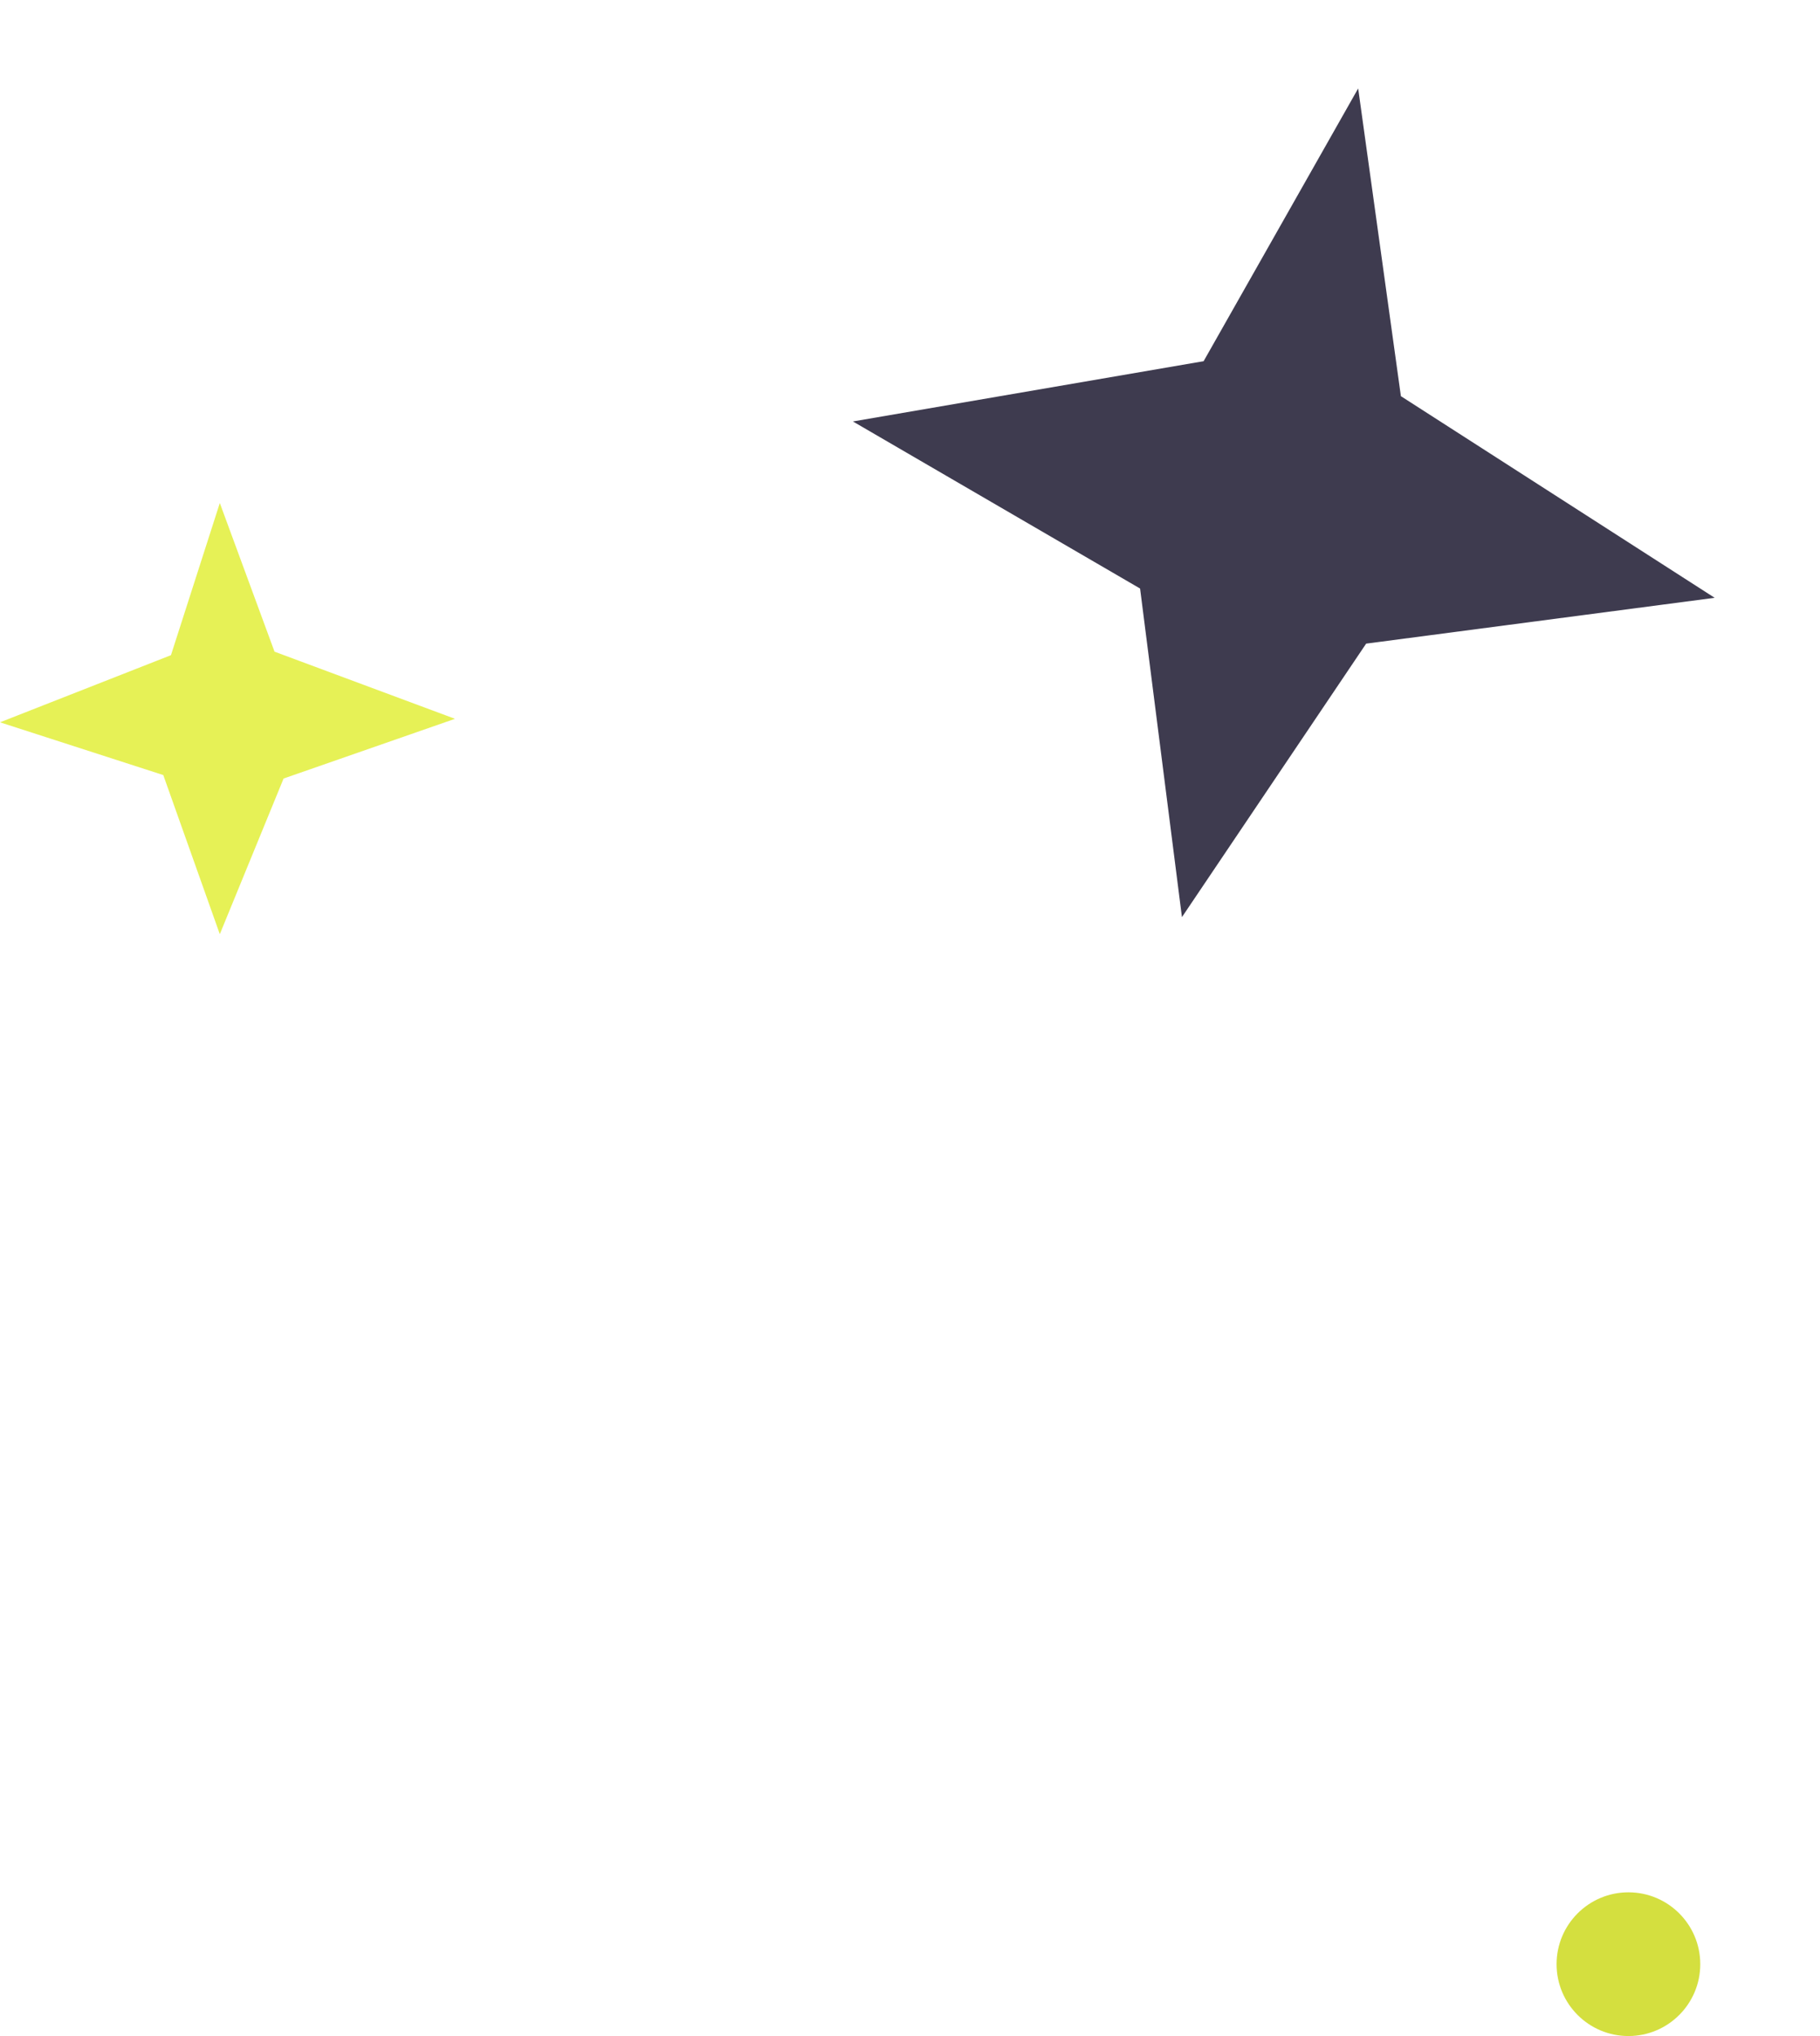 <svg width="76" height="85" viewBox="0 0 76 85" fill="none" xmlns="http://www.w3.org/2000/svg">
<path d="M9.179 21L7.139 27.352L0 30.155L6.818 32.357L9.179 39L11.842 32.502L19 30.009L11.464 27.206L9.179 21Z" fill="#E6F156"/>
<path d="M56.715 3.692L50.261 15.079L35.616 17.595L47.608 24.57L49.356 38.288L57.048 26.87L71.602 24.957L58.499 16.539L56.715 3.692Z" fill="#3E3B4F"/>
<circle cx="68" cy="82" r="3" fill="#D4DF3F"/>
</svg>
